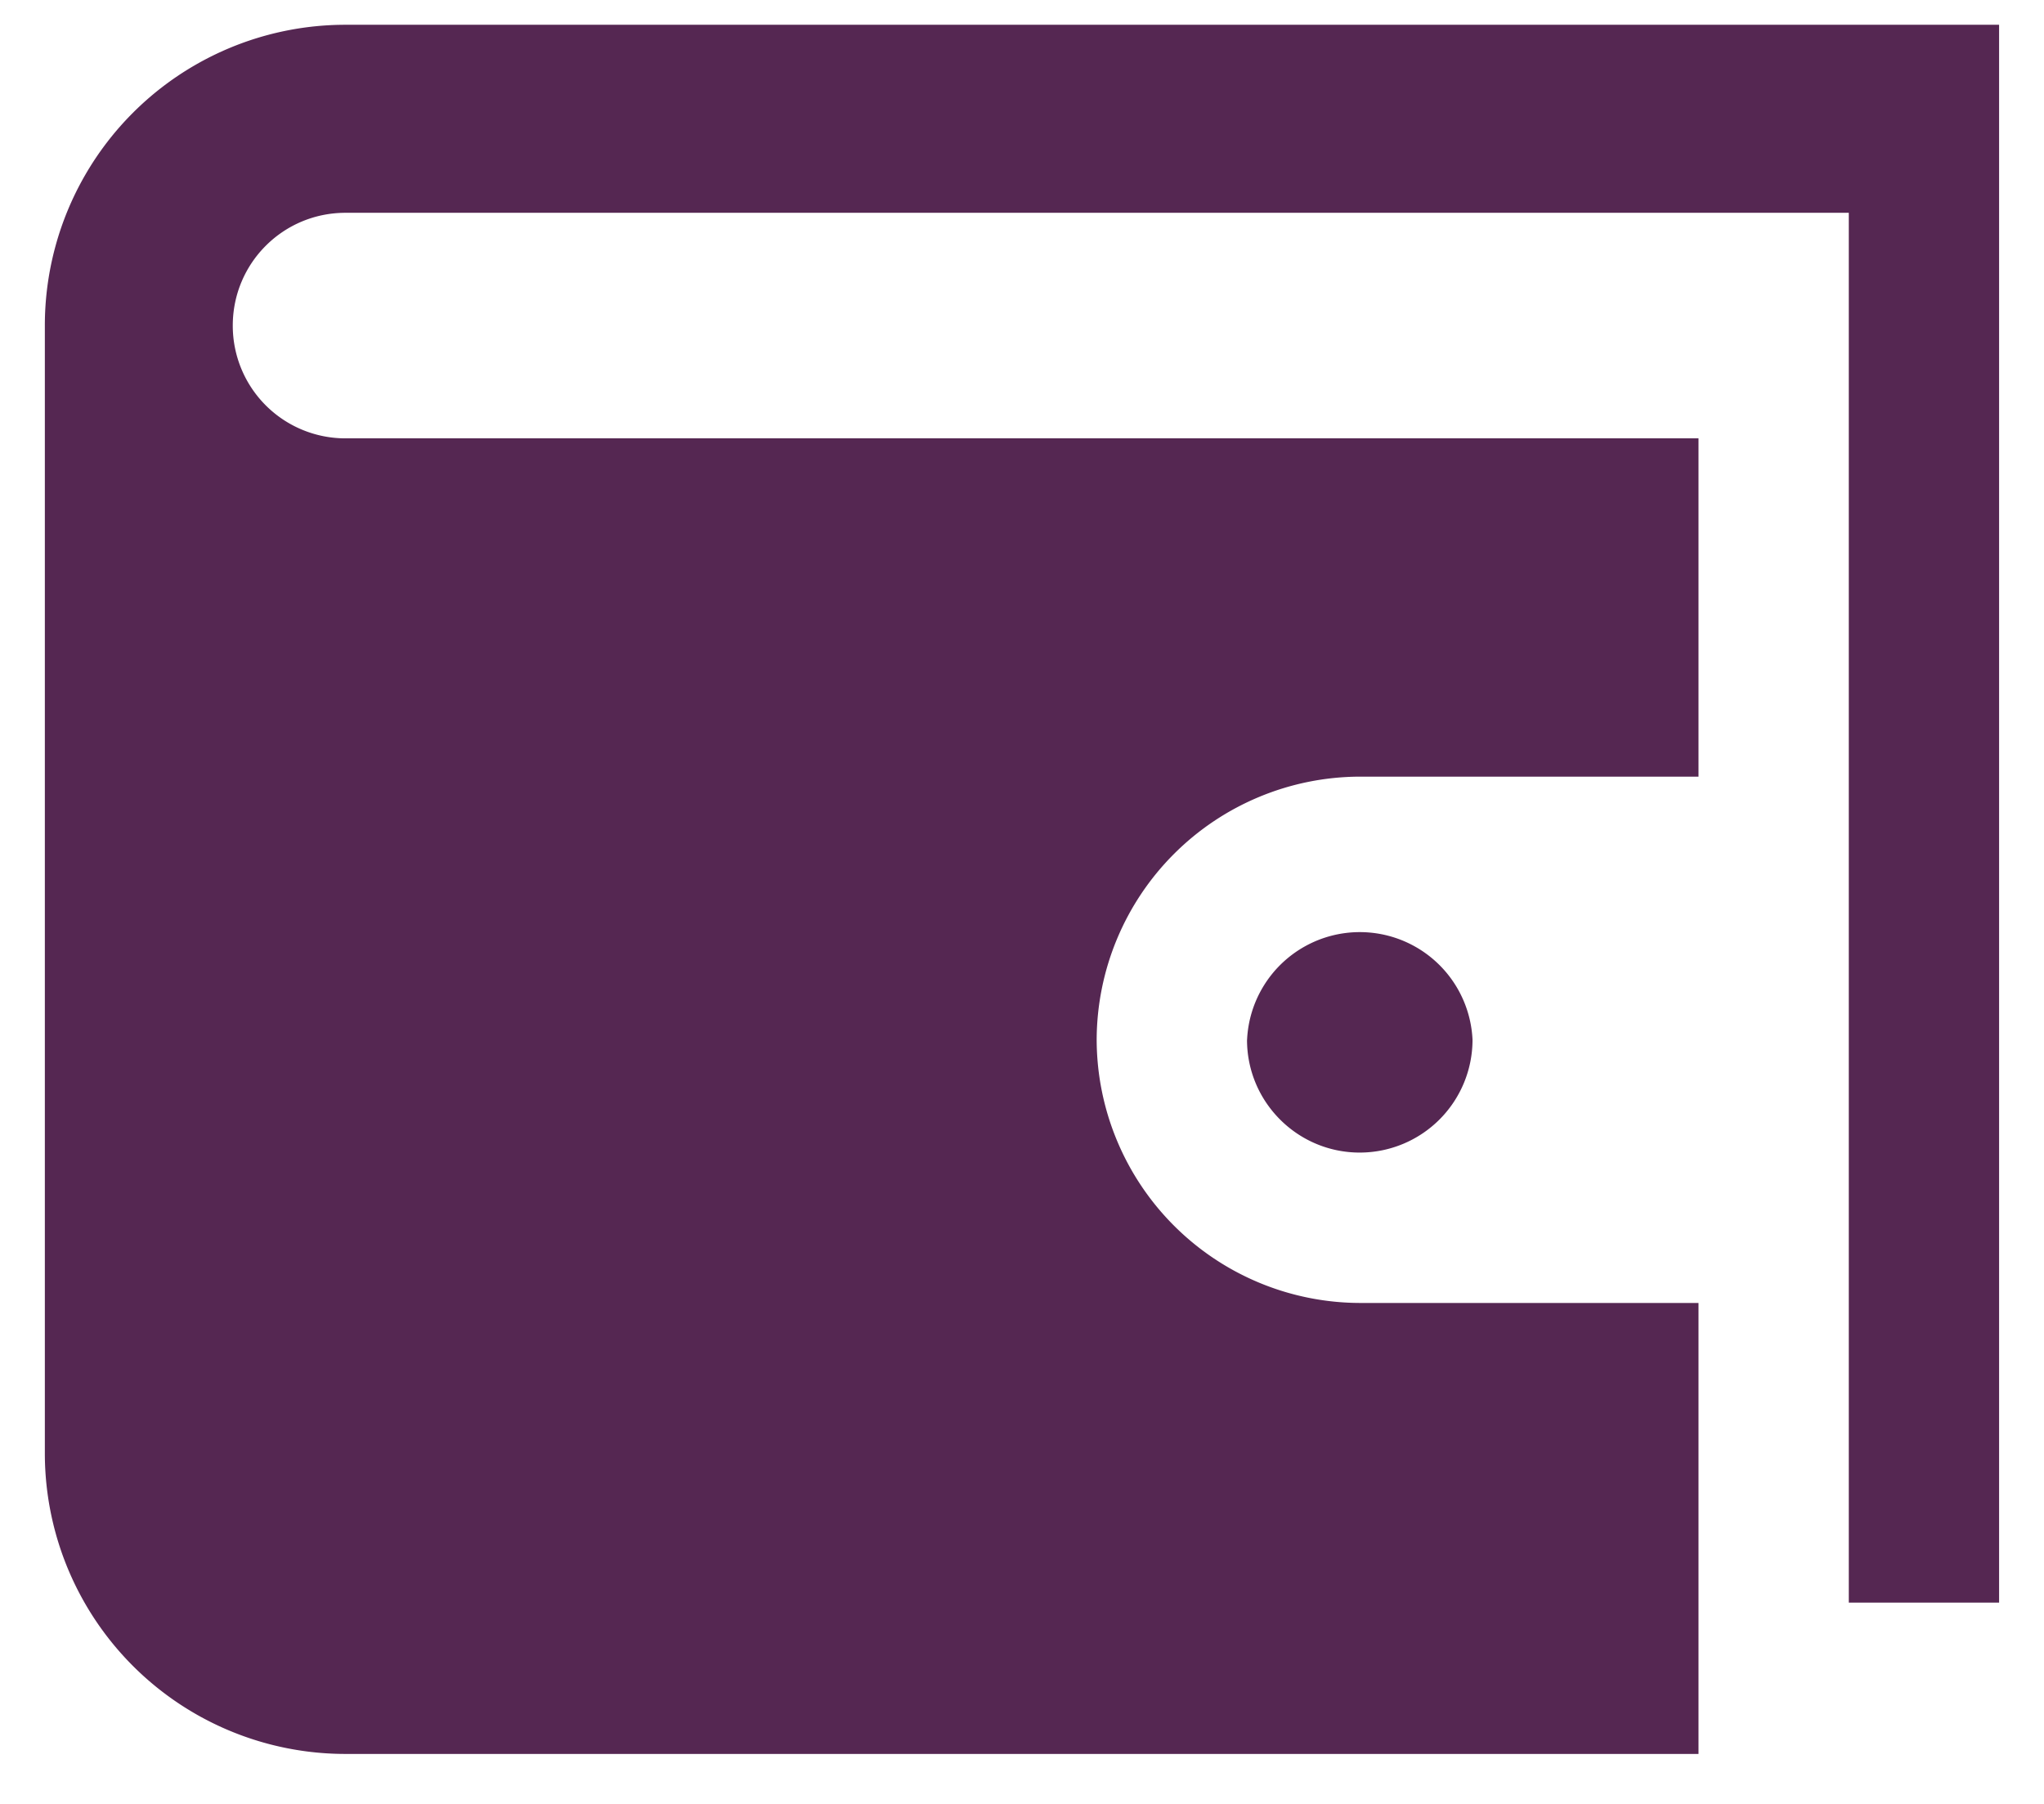 <svg xmlns="http://www.w3.org/2000/svg" xmlns:xlink="http://www.w3.org/1999/xlink" width="34" height="30" viewBox="0 0 34 30"><defs><path id="i1r1a" d="M1014.743 838.292c0 1.035.84 1.876 1.875 1.876a1.877 1.877 0 0 0 1.876-1.876 1.877 1.877 0 0 0-3.75 0zm-14.996-16.88a5 5 0 0 0-5.001 5.002v18.755a5 5 0 0 0 5.001 5h22.506v-7.5h-5.634a4.39 4.39 0 0 1-4.377-4.377 4.39 4.39 0 0 1 4.377-4.376h5.634v-5.626h-22.506a1.873 1.873 0 0 1-1.875-1.876c0-1.037.837-1.875 1.875-1.875h25.006v23.113h2.5v-26.24z"/></defs><g><g transform="translate(-994 -821)"><use fill="#552752" xlink:href="#i1r1a"/></g></g></svg>
